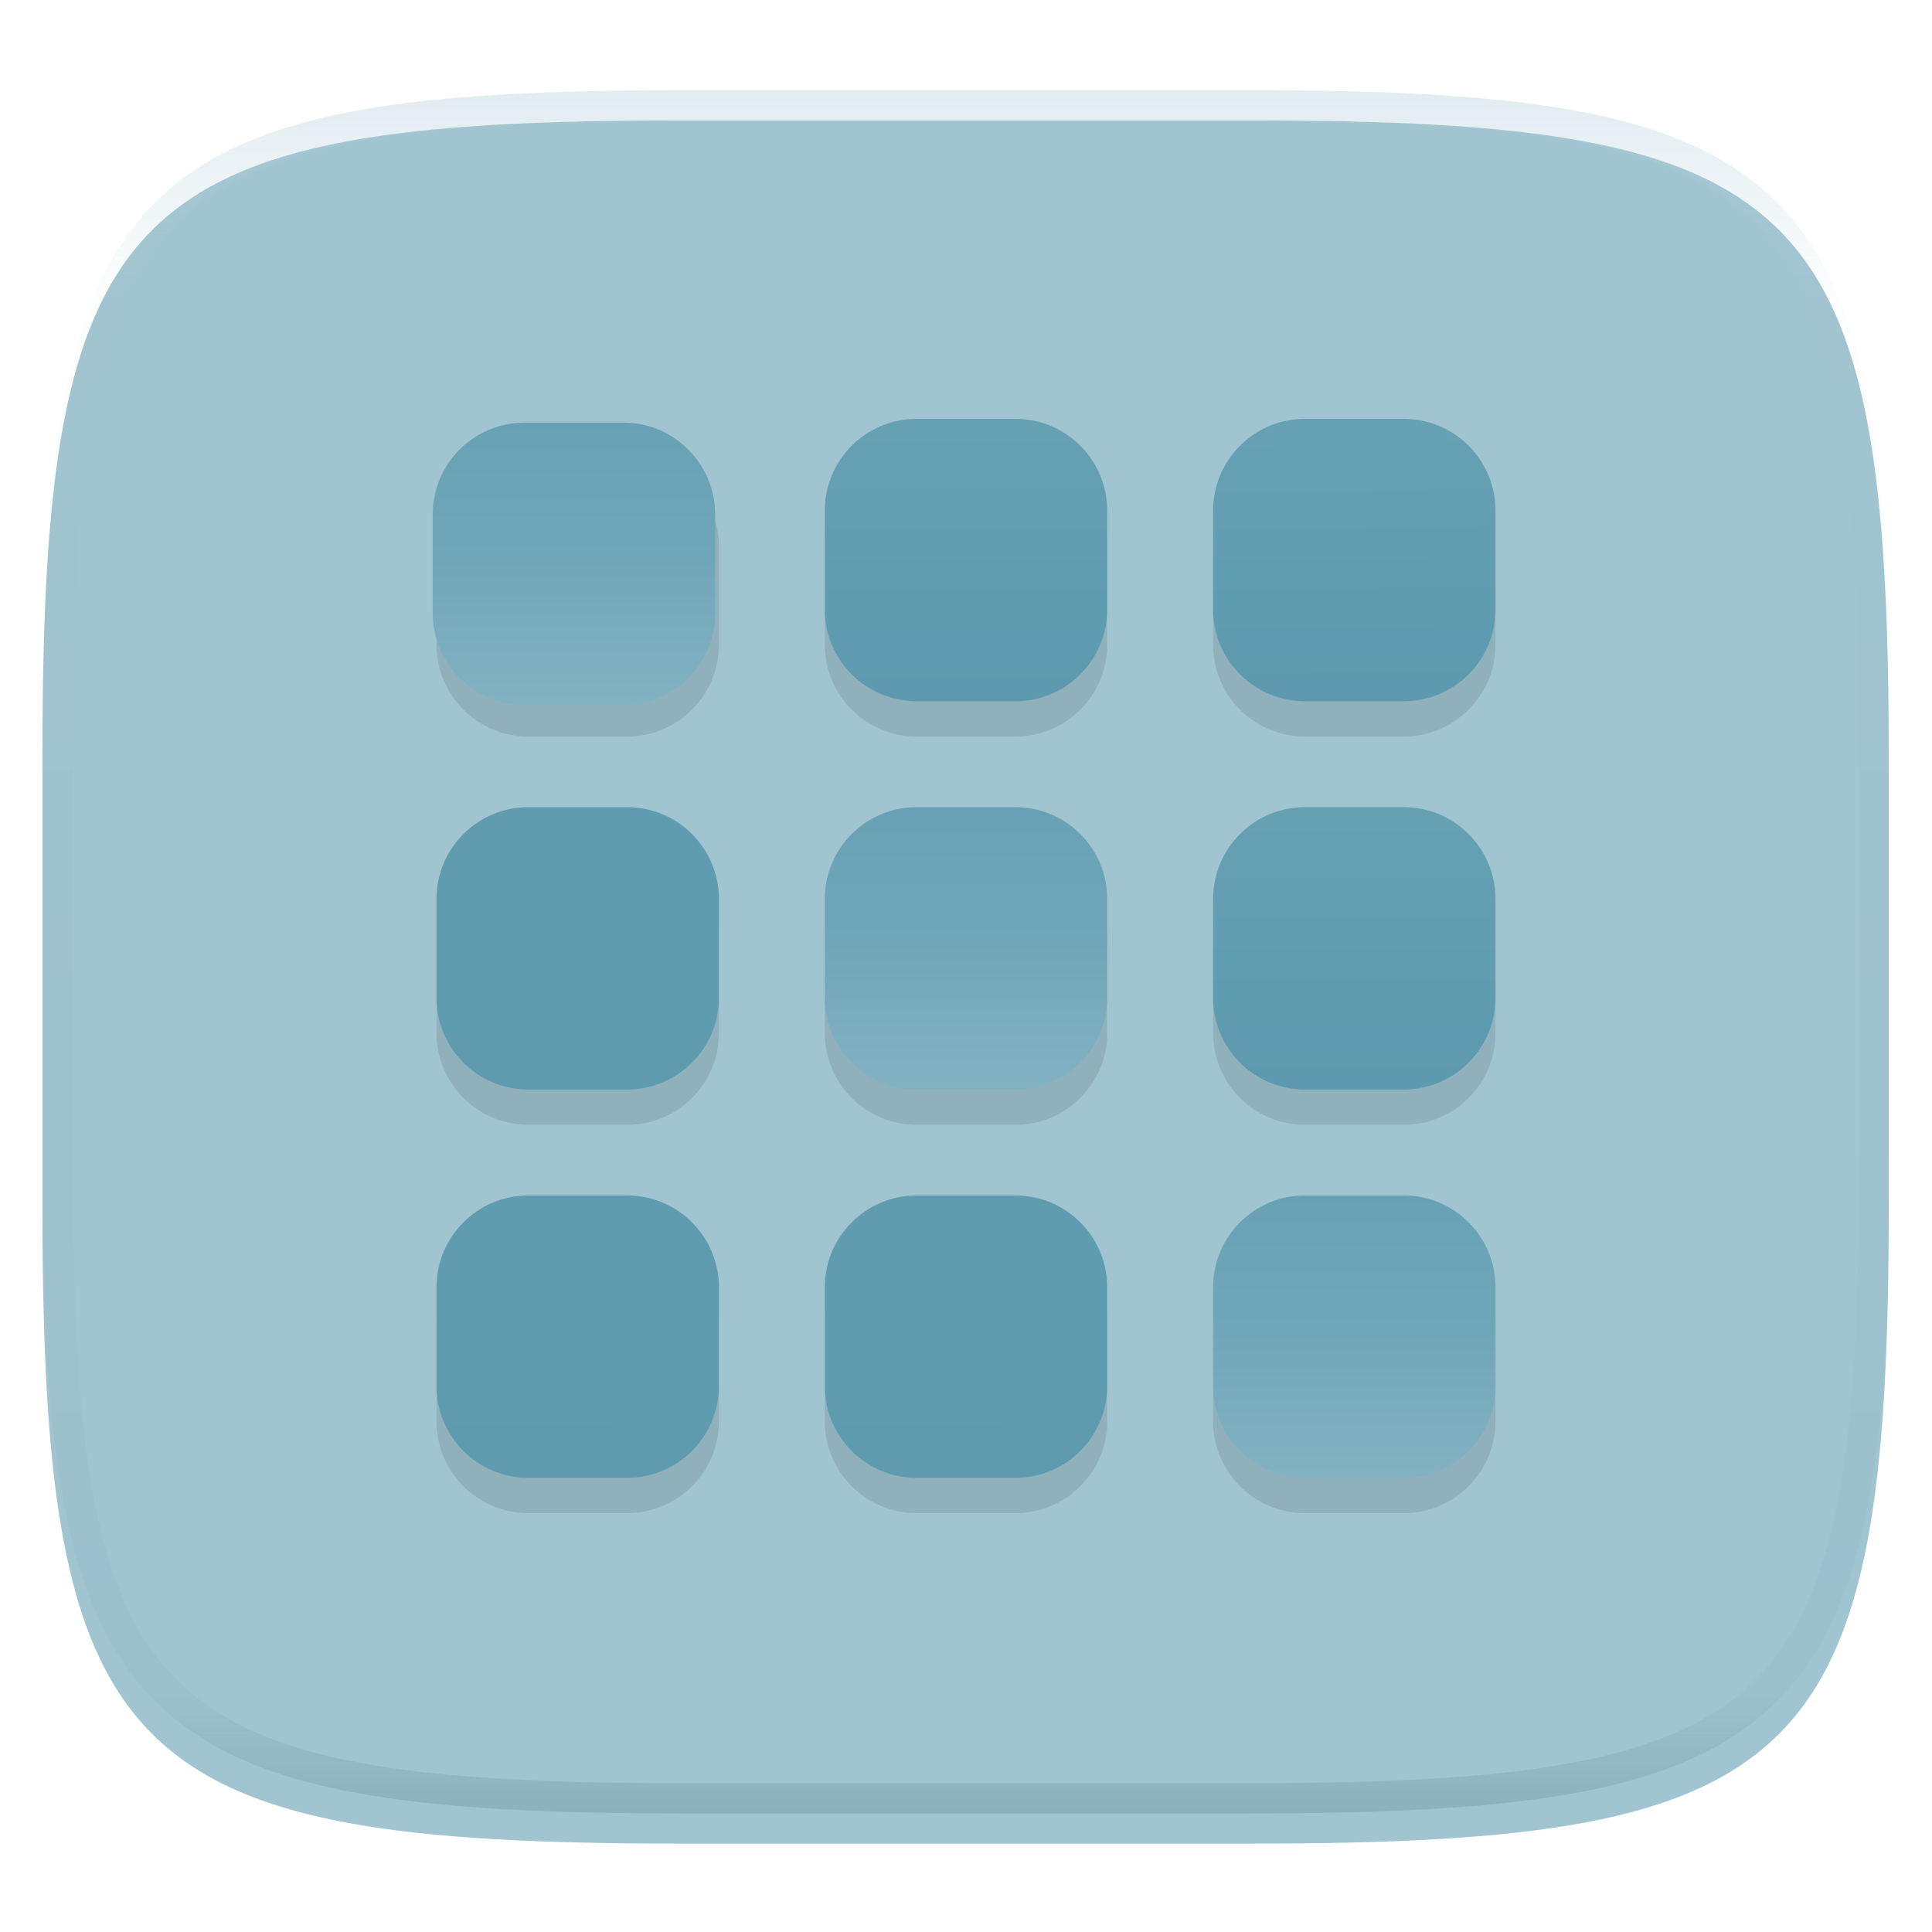 <svg xmlns="http://www.w3.org/2000/svg" style="isolation:isolate" width="256" height="256" viewBox="0 0 256 256">
 <defs>
  <filter id="kWX3gOhgVSHrOUVasIcHy8Yqse5H4NhB" width="400%" height="400%" x="-200%" y="-200%" color-interpolation-filters="sRGB" filterUnits="objectBoundingBox">
   <feGaussianBlur xmlns="http://www.w3.org/2000/svg" in="SourceGraphic" stdDeviation="4.294"/>
   <feOffset xmlns="http://www.w3.org/2000/svg" dx="0" dy="4" result="pf_100_offsetBlur"/>
   <feFlood xmlns="http://www.w3.org/2000/svg" flood-opacity=".4"/>
   <feComposite xmlns="http://www.w3.org/2000/svg" in2="pf_100_offsetBlur" operator="in" result="pf_100_dropShadow"/>
   <feBlend xmlns="http://www.w3.org/2000/svg" in="SourceGraphic" in2="pf_100_dropShadow" mode="normal"/>
  </filter>
 </defs>
 <g filter="url(#kWX3gOhgVSHrOUVasIcHy8Yqse5H4NhB)">
  <path fill="#a0c4d0" d="M 165.628 11.952 C 239.684 11.952 250.267 22.509 250.267 96.495 L 250.267 155.746 C 250.267 229.733 239.684 240.29 165.628 240.29 L 90.259 240.29 C 16.203 240.29 5.619 229.733 5.619 155.746 L 5.619 96.495 C 5.619 22.509 16.203 11.952 90.259 11.952 L 165.628 11.952 Z"/>
 </g>
 <g opacity=".4">
  <linearGradient id="_lgradient_139" x1=".517" x2=".517" y1="0" y2="1" gradientTransform="matrix(244.65,0,0,228.34,5.68,11.95)" gradientUnits="userSpaceOnUse">
   <stop offset="0%" style="stop-color:#b0ced8"/>
   <stop offset="12.5%" stop-opacity=".098" style="stop-color:#b0ced8"/>
   <stop offset="92.5%" stop-opacity=".098" style="stop-color:#365f6d"/>
   <stop offset="100%" stop-opacity=".498" style="stop-color:#365f6d"/>
  </linearGradient>
  <path fill="url(#_lgradient_139)" fill-rule="evenodd" d="M 165.068 11.951 C 169.396 11.941 173.724 11.991 178.052 12.089 C 181.927 12.167 185.803 12.315 189.678 12.541 C 193.131 12.737 196.583 13.022 200.026 13.395 C 203.085 13.73 206.144 14.181 209.174 14.741 C 211.889 15.243 214.574 15.881 217.22 16.657 C 219.62 17.355 221.971 18.219 224.243 19.241 C 226.358 20.184 228.384 21.304 230.302 22.591 C 232.142 23.829 233.863 25.244 235.437 26.806 C 237.001 28.378 238.417 30.088 239.656 31.925 C 240.945 33.841 242.066 35.865 243.02 37.967 C 244.043 40.247 244.909 42.585 245.617 44.972 C 246.394 47.615 247.034 50.297 247.535 53.009 C 248.096 56.035 248.548 59.081 248.883 62.136 C 249.257 65.575 249.542 69.014 249.739 72.462 C 249.965 76.323 250.112 80.194 250.201 84.055 C 250.289 88.378 250.339 92.701 250.329 97.014 L 250.329 155.226 C 250.339 159.549 250.289 163.862 250.201 168.185 C 250.112 172.056 249.965 175.917 249.739 179.778 C 249.542 183.226 249.257 186.675 248.883 190.104 C 248.548 193.159 248.096 196.215 247.535 199.241 C 247.034 201.943 246.394 204.625 245.617 207.268 C 244.909 209.655 244.043 212.003 243.02 214.273 C 242.066 216.385 240.945 218.399 239.656 220.315 C 238.417 222.152 237.001 223.872 235.437 225.434 C 233.863 226.996 232.142 228.411 230.302 229.649 C 228.384 230.936 226.358 232.056 224.243 232.999 C 221.971 234.021 219.62 234.885 217.22 235.593 C 214.574 236.369 211.889 237.007 209.174 237.499 C 206.144 238.068 203.085 238.51 200.026 238.845 C 196.583 239.218 193.131 239.503 189.678 239.699 C 185.803 239.925 181.927 240.073 178.052 240.161 C 173.724 240.249 169.396 240.299 165.068 240.289 L 90.942 240.289 C 86.614 240.299 82.286 240.249 77.958 240.161 C 74.083 240.073 70.207 239.925 66.332 239.699 C 62.879 239.503 59.427 239.218 55.984 238.845 C 52.925 238.51 49.866 238.068 46.836 237.499 C 44.121 237.007 41.436 236.369 38.79 235.593 C 36.39 234.885 34.039 234.021 31.767 232.999 C 29.652 232.056 27.626 230.936 25.708 229.649 C 23.868 228.411 22.147 226.996 20.573 225.434 C 19.009 223.872 17.593 222.152 16.354 220.315 C 15.065 218.399 13.944 216.385 12.99 214.273 C 11.967 212.003 11.101 209.655 10.393 207.268 C 9.616 204.625 8.976 201.943 8.475 199.241 C 7.914 196.215 7.462 193.159 7.127 190.104 C 6.753 186.675 6.468 183.226 6.271 179.778 C 6.045 175.917 5.898 172.056 5.809 168.185 C 5.721 163.862 5.671 159.549 5.681 155.226 L 5.681 97.014 C 5.671 92.701 5.721 88.378 5.809 84.055 C 5.898 80.194 6.045 76.323 6.271 72.462 C 6.468 69.014 6.753 65.575 7.127 62.136 C 7.462 59.081 7.914 56.035 8.475 53.009 C 8.976 50.297 9.616 47.615 10.393 44.972 C 11.101 42.585 11.967 40.247 12.99 37.967 C 13.944 35.865 15.065 33.841 16.354 31.925 C 17.593 30.088 19.009 28.378 20.573 26.806 C 22.147 25.244 23.868 23.829 25.708 22.591 C 27.626 21.304 29.652 20.184 31.767 19.241 C 34.039 18.219 36.39 17.355 38.79 16.657 C 41.436 15.881 44.121 15.243 46.836 14.741 C 49.866 14.181 52.925 13.73 55.984 13.395 C 59.427 13.022 62.879 12.737 66.332 12.541 C 70.207 12.315 74.083 12.167 77.958 12.089 C 82.286 11.991 86.614 11.941 90.942 11.951 L 165.068 11.951 Z M 165.078 15.96 C 169.376 15.95 173.675 15.999 177.973 16.087 C 181.8 16.176 185.626 16.323 189.452 16.539 C 192.836 16.736 196.219 17.011 199.583 17.384 C 202.554 17.699 205.515 18.131 208.446 18.681 C 211.023 19.153 213.58 19.762 216.099 20.499 C 218.322 21.147 220.495 21.953 222.6 22.896 C 224.509 23.751 226.338 24.763 228.069 25.922 C 229.692 27.013 231.207 28.26 232.594 29.646 C 233.981 31.031 235.23 32.544 236.332 34.165 C 237.492 35.894 238.506 37.712 239.361 39.608 C 240.306 41.72 241.112 43.892 241.761 46.102 C 242.509 48.617 243.109 51.162 243.591 53.736 C 244.132 56.664 244.565 59.611 244.889 62.578 C 245.263 65.938 245.539 69.308 245.735 72.688 C 245.952 76.51 246.109 80.322 246.188 84.144 C 246.276 88.437 246.325 92.721 246.325 97.014 C 246.325 97.014 246.325 97.014 246.325 97.014 L 246.325 155.226 C 246.325 155.226 246.325 155.226 246.325 155.226 C 246.325 159.519 246.276 163.803 246.188 168.096 C 246.109 171.918 245.952 175.74 245.735 179.552 C 245.539 182.932 245.263 186.302 244.889 189.672 C 244.565 192.629 244.132 195.576 243.591 198.504 C 243.109 201.078 242.509 203.623 241.761 206.138 C 241.112 208.358 240.306 210.52 239.361 212.632 C 238.506 214.528 237.492 216.356 236.332 218.075 C 235.23 219.706 233.981 221.219 232.594 222.604 C 231.207 223.98 229.692 225.227 228.069 226.318 C 226.338 227.477 224.509 228.489 222.6 229.344 C 220.495 230.297 218.322 231.093 216.099 231.741 C 213.58 232.478 211.023 233.087 208.446 233.559 C 205.515 234.109 202.554 234.541 199.583 234.865 C 196.219 235.229 192.836 235.514 189.452 235.701 C 185.626 235.917 181.8 236.074 177.973 236.153 C 173.675 236.251 169.376 236.29 165.078 236.29 C 165.078 236.29 165.078 236.29 165.068 236.29 L 90.942 236.29 C 90.932 236.29 90.932 236.29 90.932 236.29 C 86.634 236.29 82.335 236.251 78.037 236.153 C 74.21 236.074 70.384 235.917 66.558 235.701 C 63.174 235.514 59.791 235.229 56.427 234.865 C 53.456 234.541 50.495 234.109 47.564 233.559 C 44.987 233.087 42.43 232.478 39.911 231.741 C 37.688 231.093 35.515 230.297 33.41 229.344 C 31.501 228.489 29.672 227.477 27.941 226.318 C 26.318 225.227 24.803 223.98 23.416 222.604 C 22.029 221.219 20.78 219.706 19.678 218.075 C 18.518 216.356 17.504 214.528 16.649 212.632 C 15.704 210.52 14.898 208.358 14.249 206.138 C 13.501 203.623 12.901 201.078 12.419 198.504 C 11.878 195.576 11.445 192.629 11.121 189.672 C 10.747 186.302 10.472 182.932 10.275 179.552 C 10.058 175.74 9.901 171.918 9.822 168.096 C 9.734 163.803 9.685 159.519 9.685 155.226 C 9.685 155.226 9.685 155.226 9.685 155.226 L 9.685 97.014 C 9.685 97.014 9.685 97.014 9.685 97.014 C 9.685 92.721 9.734 88.437 9.822 84.144 C 9.901 80.322 10.058 76.51 10.275 72.688 C 10.472 69.308 10.747 65.938 11.121 62.578 C 11.445 59.611 11.878 56.664 12.419 53.736 C 12.901 51.162 13.501 48.617 14.249 46.102 C 14.898 43.892 15.704 41.72 16.649 39.608 C 17.504 37.712 18.518 35.894 19.678 34.165 C 20.78 32.544 22.029 31.031 23.416 29.646 C 24.803 28.26 26.318 27.013 27.941 25.922 C 29.672 24.763 31.501 23.751 33.41 22.896 C 35.515 21.953 37.688 21.147 39.911 20.499 C 42.43 19.762 44.987 19.153 47.564 18.681 C 50.495 18.131 53.456 17.699 56.427 17.384 C 59.791 17.011 63.174 16.736 66.558 16.539 C 70.384 16.323 74.21 16.176 78.037 16.087 C 82.335 15.999 86.634 15.95 90.932 15.96 C 90.932 15.96 90.932 15.96 90.942 15.96 L 165.068 15.96 C 165.078 15.96 165.078 15.96 165.078 15.96 Z"/>
 </g>
 <g>
  <g opacity=".1">
   <path fill-rule="evenodd" d="M 121.452 111.629 L 134.548 111.629 C 141.26 111.629 146.71 117.078 146.71 123.79 L 146.71 136.887 C 146.71 143.599 141.26 149.048 134.548 149.048 L 121.452 149.048 C 114.74 149.048 109.29 143.599 109.29 136.887 L 109.29 123.79 C 109.29 117.078 114.74 111.629 121.452 111.629 L 121.452 111.629 L 121.452 111.629 L 121.452 111.629 L 121.452 111.629 L 121.452 111.629 L 121.452 111.629 L 121.452 111.629 Z M 172.903 111.629 L 186 111.629 C 192.712 111.629 198.161 117.078 198.161 123.79 L 198.161 136.887 C 198.161 143.599 192.712 149.048 186 149.048 L 172.903 149.048 C 166.191 149.048 160.742 143.599 160.742 136.887 L 160.742 123.79 C 160.742 117.078 166.191 111.629 172.903 111.629 L 172.903 111.629 L 172.903 111.629 L 172.903 111.629 L 172.903 111.629 L 172.903 111.629 L 172.903 111.629 L 172.903 111.629 Z M 70 111.629 L 83.097 111.629 C 89.809 111.629 95.258 117.078 95.258 123.79 L 95.258 136.887 C 95.258 143.599 89.809 149.048 83.097 149.048 L 70 149.048 C 63.288 149.048 57.839 143.599 57.839 136.887 L 57.839 123.79 C 57.839 117.078 63.288 111.629 70 111.629 L 70 111.629 L 70 111.629 L 70 111.629 L 70 111.629 L 70 111.629 L 70 111.629 Z M 121.452 60.177 L 134.548 60.177 C 141.26 60.177 146.71 65.627 146.71 72.339 L 146.71 85.435 C 146.71 92.147 141.26 97.597 134.548 97.597 L 121.452 97.597 C 114.74 97.597 109.29 92.147 109.29 85.435 L 109.29 72.339 C 109.29 65.627 114.74 60.177 121.452 60.177 L 121.452 60.177 L 121.452 60.177 L 121.452 60.177 L 121.452 60.177 L 121.452 60.177 Z M 172.903 60.177 L 186 60.177 C 192.712 60.177 198.161 65.627 198.161 72.339 L 198.161 85.435 C 198.161 92.147 192.712 97.597 186 97.597 L 172.903 97.597 C 166.191 97.597 160.742 92.147 160.742 85.435 L 160.742 72.339 C 160.742 65.627 166.191 60.177 172.903 60.177 L 172.903 60.177 L 172.903 60.177 L 172.903 60.177 L 172.903 60.177 Z M 70 60.177 L 83.097 60.177 C 89.809 60.177 95.258 65.627 95.258 72.339 L 95.258 85.435 C 95.258 92.147 89.809 97.597 83.097 97.597 L 70 97.597 C 63.288 97.597 57.839 92.147 57.839 85.435 L 57.839 72.339 C 57.839 65.627 63.288 60.177 70 60.177 L 70 60.177 L 70 60.177 L 70 60.177 Z M 121.452 163.081 L 134.548 163.081 C 141.26 163.081 146.71 168.53 146.71 175.242 L 146.71 188.339 C 146.71 195.051 141.26 200.5 134.548 200.5 L 121.452 200.5 C 114.74 200.5 109.29 195.051 109.29 188.339 L 109.29 175.242 C 109.29 168.53 114.74 163.081 121.452 163.081 L 121.452 163.081 L 121.452 163.081 Z M 172.903 163.081 L 186 163.081 C 192.712 163.081 198.161 168.53 198.161 175.242 L 198.161 188.339 C 198.161 195.051 192.712 200.5 186 200.5 L 172.903 200.5 C 166.191 200.5 160.742 195.051 160.742 188.339 L 160.742 175.242 C 160.742 168.53 166.191 163.081 172.903 163.081 L 172.903 163.081 Z M 70 163.081 L 83.097 163.081 C 89.809 163.081 95.258 168.53 95.258 175.242 L 95.258 188.339 C 95.258 195.051 89.809 200.5 83.097 200.5 L 70 200.5 C 63.288 200.5 57.839 195.051 57.839 188.339 L 57.839 175.242 C 57.839 168.53 63.288 163.081 70 163.081 Z"/>
  </g>
  <g>
   <defs>
    <linearGradient id="_lgradient_140" x1=".5" x2=".5" y1="0" y2="1">
     <stop offset="0%" style="stop-color:#68a1b5"/>
     <stop offset="48.272%" style="stop-color:#70a6b9"/>
     <stop offset="100%" style="stop-color:#82b2c2"/>
    </linearGradient>
   </defs>
   <path d="M 121.452 106.952 L 134.548 106.952 C 141.26 106.952 146.71 112.401 146.71 119.113 L 146.71 132.21 C 146.71 138.922 141.26 144.371 134.548 144.371 L 121.452 144.371 C 114.74 144.371 109.29 138.922 109.29 132.21 L 109.29 119.113 C 109.29 112.401 114.74 106.952 121.452 106.952 Z" style="fill:url(#_lgradient_140)"/>
   <defs>
    <linearGradient id="_lgradient_141" x1=".5" x2=".5" y1="0" y2="1">
     <stop offset="0%" style="stop-color:#66a0b3"/>
     <stop offset="100%" style="stop-color:#5d9aaf"/>
    </linearGradient>
   </defs>
   <path d="M 172.903 106.952 L 186 106.952 C 192.712 106.952 198.161 112.401 198.161 119.113 L 198.161 132.21 C 198.161 138.922 192.712 144.371 186 144.371 L 172.903 144.371 C 166.191 144.371 160.742 138.922 160.742 132.21 L 160.742 119.113 C 160.742 112.401 166.191 106.952 172.903 106.952 Z" style="fill:url(#_lgradient_141)"/>
   <defs>
    <linearGradient id="_lgradient_142" x1=".516" x2=".52" y1="1.651" y2="-.013">
     <stop offset="0%" style="stop-color:#5d9baf"/>
     <stop offset="100%" style="stop-color:#609cb0"/>
    </linearGradient>
   </defs>
   <path d="M 70 106.952 L 83.097 106.952 C 89.809 106.952 95.258 112.401 95.258 119.113 L 95.258 132.21 C 95.258 138.922 89.809 144.371 83.097 144.371 L 70 144.371 C 63.288 144.371 57.839 138.922 57.839 132.21 L 57.839 119.113 C 57.839 112.401 63.288 106.952 70 106.952 Z" style="fill:url(#_lgradient_142)"/>
   <defs>
    <linearGradient id="_lgradient_143" x1=".5" x2=".5" y1="0" y2="1">
     <stop offset="0%" style="stop-color:#66a0b3"/>
     <stop offset="100%" style="stop-color:#5d9aaf"/>
    </linearGradient>
   </defs>
   <path d="M 121.452 55.5 L 134.548 55.5 C 141.26 55.5 146.71 60.949 146.71 67.661 L 146.71 80.758 C 146.71 87.47 141.26 92.919 134.548 92.919 L 121.452 92.919 C 114.74 92.919 109.29 87.47 109.29 80.758 L 109.29 67.661 C 109.29 60.949 114.74 55.5 121.452 55.5 Z" style="fill:url(#_lgradient_143)"/>
   <defs>
    <linearGradient id="_lgradient_144" x1=".568" x2=".581" y1=".013" y2=".975">
     <stop offset="0%" style="stop-color:#66a0b3"/>
     <stop offset="100%" style="stop-color:#5d9aaf"/>
    </linearGradient>
   </defs>
   <path d="M 172.903 55.5 L 186 55.5 C 192.712 55.5 198.161 60.949 198.161 67.661 L 198.161 80.758 C 198.161 87.47 192.712 92.919 186 92.919 L 172.903 92.919 C 166.191 92.919 160.742 87.47 160.742 80.758 L 160.742 67.661 C 160.742 60.949 166.191 55.5 172.903 55.5 Z" style="fill:url(#_lgradient_144)"/>
   <defs>
    <linearGradient id="_lgradient_145" x1=".5" x2=".5" y1="0" y2="1">
     <stop offset="0%" style="stop-color:#68a1b5"/>
     <stop offset="48.272%" style="stop-color:#70a6b9"/>
     <stop offset="100%" style="stop-color:#82b2c2"/>
    </linearGradient>
   </defs>
   <path d="M 69.5 56 L 82.597 56 C 89.309 56 94.758 61.449 94.758 68.161 L 94.758 81.258 C 94.758 87.97 89.309 93.419 82.597 93.419 L 69.5 93.419 C 62.788 93.419 57.339 87.97 57.339 81.258 L 57.339 68.161 C 57.339 61.449 62.788 56 69.5 56 Z" style="fill:url(#_lgradient_145)"/>
   <defs>
    <linearGradient id="_lgradient_146" x1=".516" x2=".52" y1="1.651" y2="-.013">
     <stop offset="0%" style="stop-color:#5d9baf"/>
     <stop offset="100%" style="stop-color:#609cb0"/>
    </linearGradient>
   </defs>
   <path d="M 121.452 158.403 L 134.548 158.403 C 141.26 158.403 146.71 163.853 146.71 170.565 L 146.71 183.661 C 146.71 190.373 141.26 195.823 134.548 195.823 L 121.452 195.823 C 114.74 195.823 109.29 190.373 109.29 183.661 L 109.29 170.565 C 109.29 163.853 114.74 158.403 121.452 158.403 Z" style="fill:url(#_lgradient_146)"/>
   <defs>
    <linearGradient id="_lgradient_147" x1=".5" x2=".5" y1="0" y2="1">
     <stop offset="0%" style="stop-color:#68a1b5"/>
     <stop offset="48.272%" style="stop-color:#70a6b9"/>
     <stop offset="100%" style="stop-color:#82b2c2"/>
    </linearGradient>
   </defs>
   <path d="M 172.903 158.403 L 186 158.403 C 192.712 158.403 198.161 163.853 198.161 170.565 L 198.161 183.661 C 198.161 190.373 192.712 195.823 186 195.823 L 172.903 195.823 C 166.191 195.823 160.742 190.373 160.742 183.661 L 160.742 170.565 C 160.742 163.853 166.191 158.403 172.903 158.403 Z" style="fill:url(#_lgradient_147)"/>
   <defs>
    <linearGradient id="_lgradient_148" x1=".516" x2=".52" y1="1.651" y2="-.013">
     <stop offset="0%" style="stop-color:#5d9baf"/>
     <stop offset="100%" style="stop-color:#609cb0"/>
    </linearGradient>
   </defs>
   <path d="M 70 158.403 L 83.097 158.403 C 89.809 158.403 95.258 163.853 95.258 170.565 L 95.258 183.661 C 95.258 190.373 89.809 195.823 83.097 195.823 L 70 195.823 C 63.288 195.823 57.839 190.373 57.839 183.661 L 57.839 170.565 C 57.839 163.853 63.288 158.403 70 158.403 Z" style="fill:url(#_lgradient_148)"/>
  </g>
 </g>
</svg>
